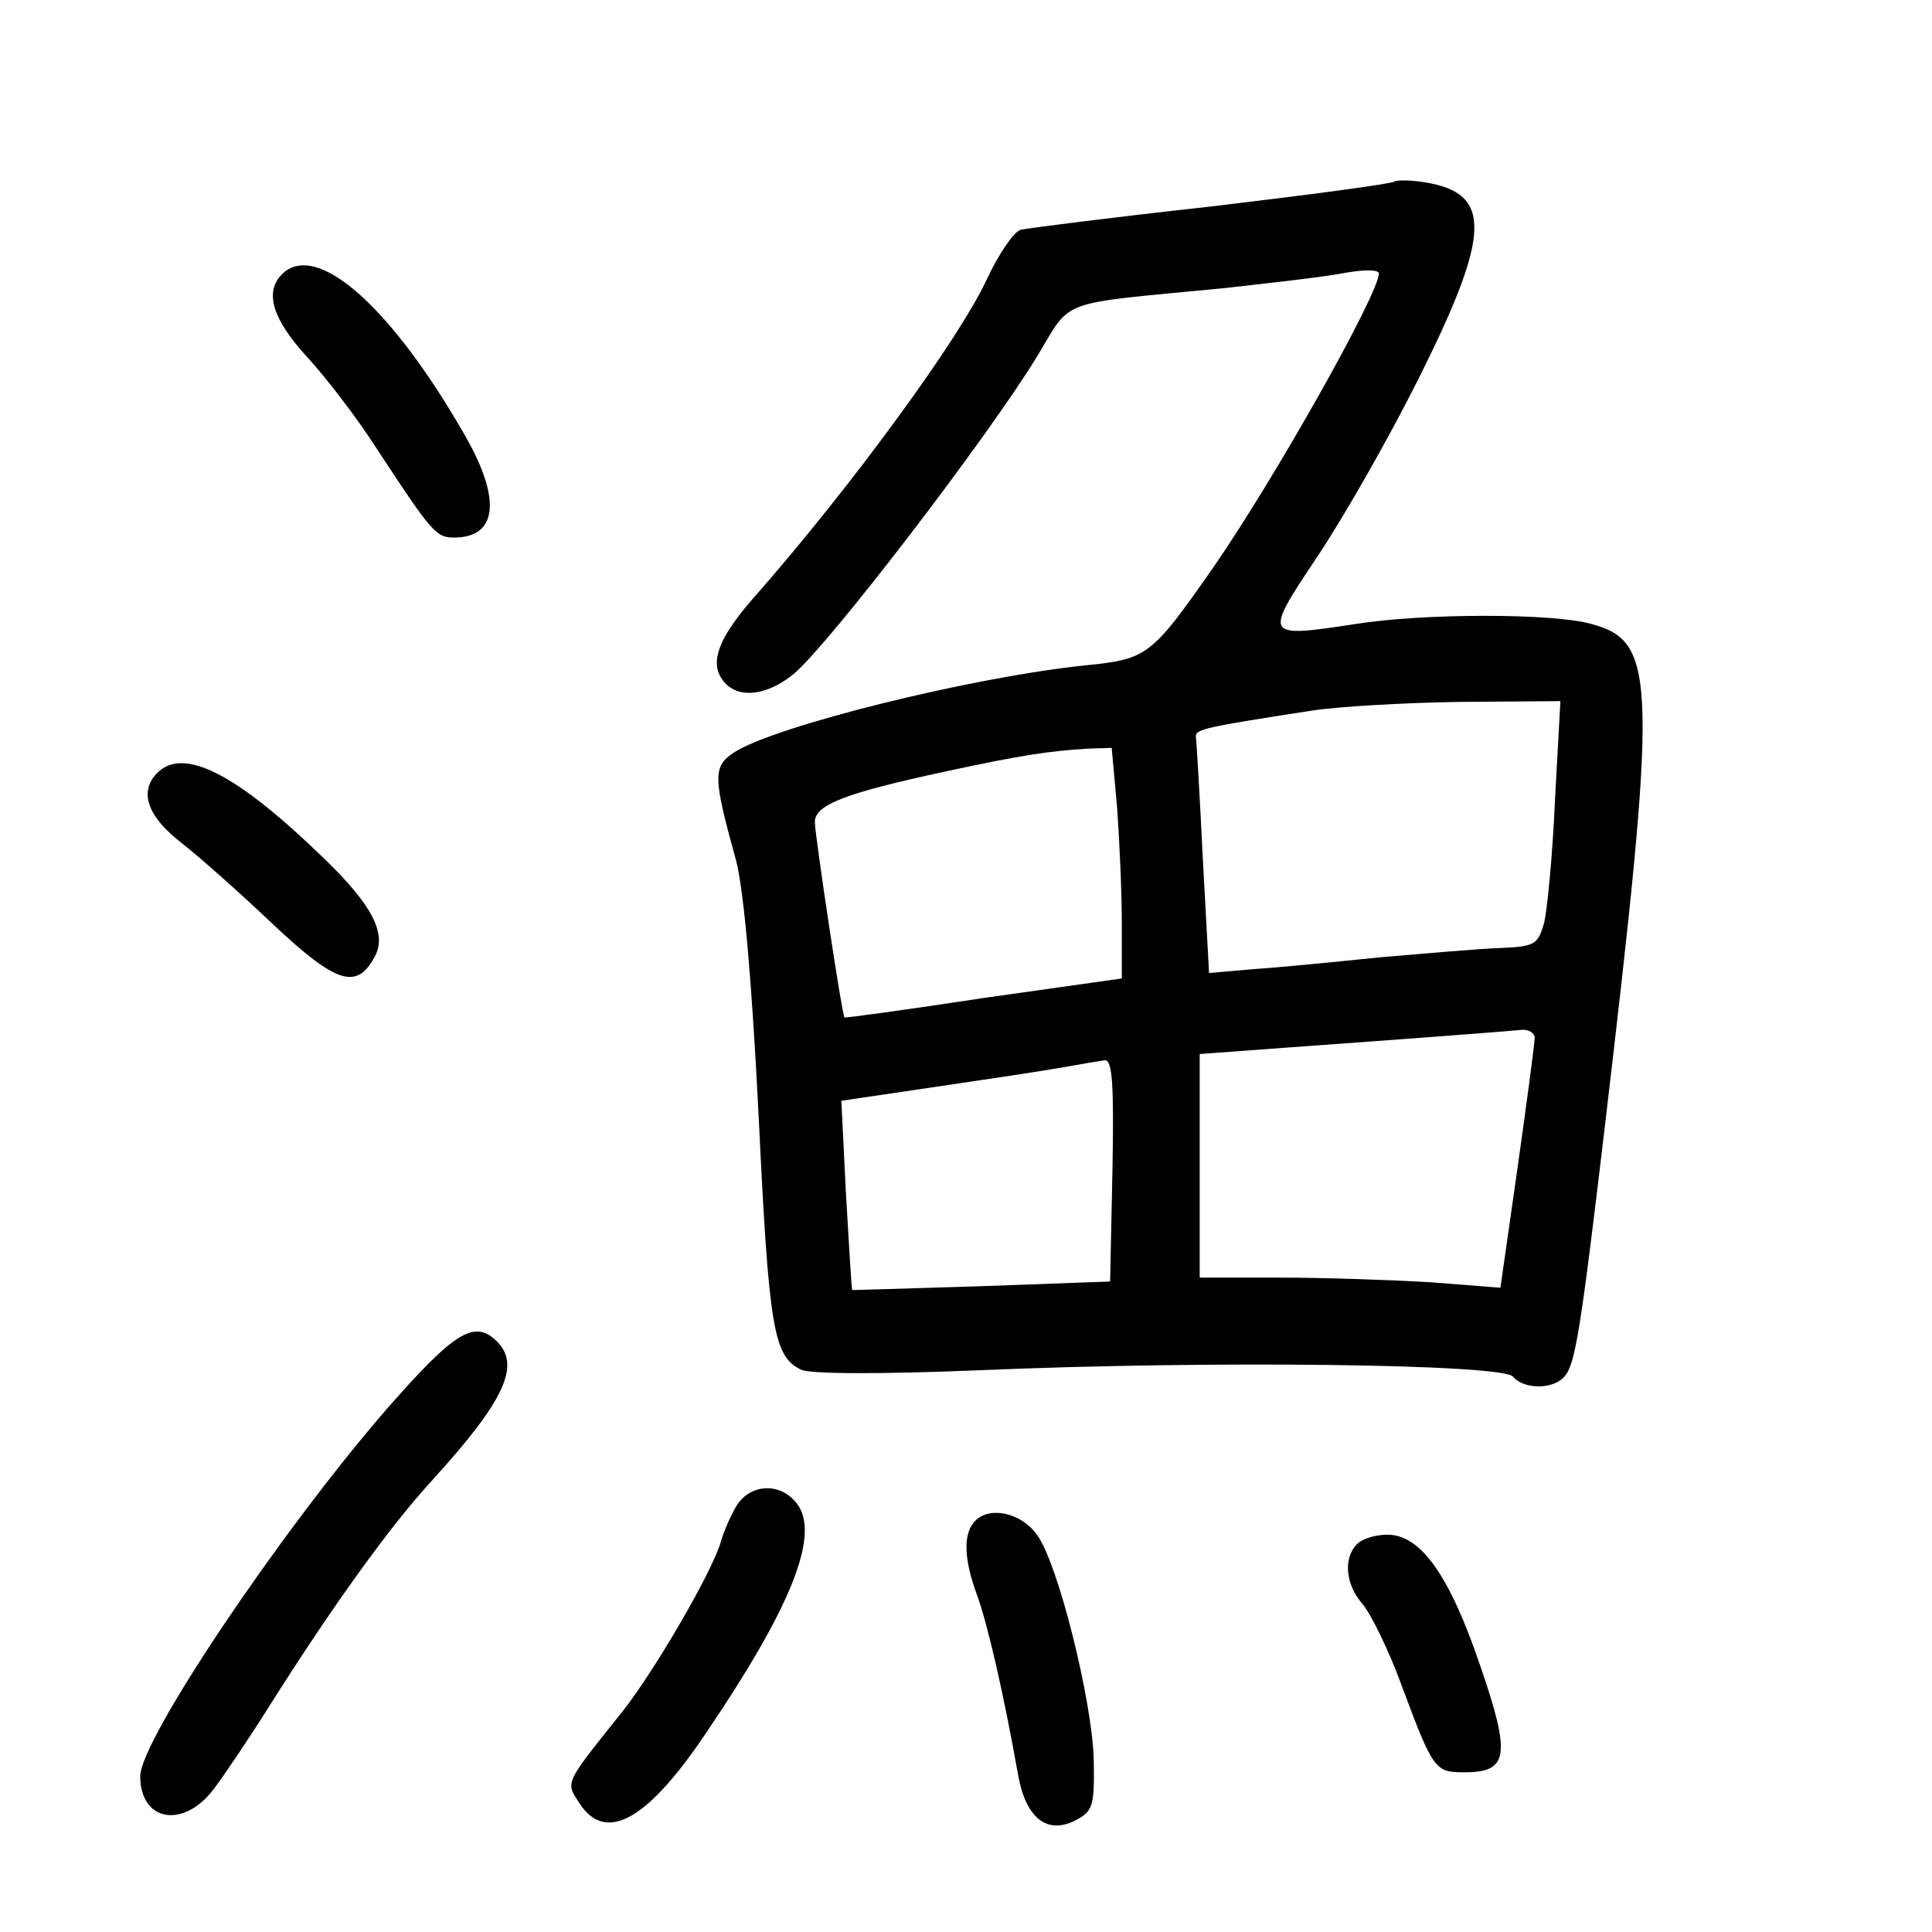 <?xml version="1.0" standalone="no"?>
<!DOCTYPE svg PUBLIC "-//W3C//DTD SVG 20010904//EN"
 "http://www.w3.org/TR/2001/REC-SVG-20010904/DTD/svg10.dtd">
<svg version="1.0" xmlns="http://www.w3.org/2000/svg"
 width="248pt" height="248pt" viewBox="0 0 248 248"
 preserveAspectRatio="xMidYMid meet">
<g transform="translate(0,248) scale(0.1,-0.1)"
fill="#000000" stroke="none">
<path d="M1790 2247 c-3 -3 -109 -17 -235 -32 -127 -14 -237 -28 -245 -30 -9
-3 -28 -31 -43 -63 -36 -78 -175 -267 -294 -403 -53 -59 -65 -93 -41 -117 19
-19 54 -14 87 13 46 39 247 301 312 407 46 76 23 67 239 88 63 7 134 15 158
20 23 4 42 4 42 -1 0 -26 -134 -264 -213 -378 -79 -113 -84 -117 -163 -125
-146 -15 -400 -78 -452 -112 -27 -18 -27 -31 3 -139 10 -40 20 -152 29 -331
13 -270 19 -305 54 -322 10 -6 105 -6 227 -1 302 13 673 8 687 -8 14 -17 53
-17 67 1 13 16 20 58 50 311 69 584 68 631 -16 654 -49 14 -215 14 -303 0
-118 -18 -118 -17 -50 85 33 49 92 152 131 230 93 186 95 238 8 252 -19 3 -36
3 -39 1z m206 -795 c-3 -70 -10 -141 -14 -157 -8 -28 -12 -30 -58 -32 -27 -1
-96 -7 -154 -12 -58 -6 -130 -13 -161 -15 l-57 -5 -8 147 c-4 81 -8 151 -9
157 0 9 14 12 150 33 33 5 118 10 189 11 l129 1 -7 -128z m-562 -9 c3 -42 6
-108 6 -147 l0 -72 -177 -25 c-98 -15 -179 -26 -179 -25 -3 2 -37 228 -38 250
-1 23 39 38 169 66 97 21 133 26 181 29 l31 1 7 -77z m536 -295 c0 -7 -10 -82
-22 -167 l-22 -154 -89 7 c-50 3 -137 6 -194 6 l-103 0 0 143 0 144 108 8
c154 11 284 21 305 23 9 1 17 -4 17 -10z m-542 -170 l-3 -143 -165 -6 c-91 -3
-166 -5 -166 -5 -1 1 -4 55 -8 122 l-6 121 122 18 c68 10 141 21 163 25 22 4
46 8 53 9 10 1 12 -31 10 -141z"/>
<path d="M362 2128 c-23 -23 -12 -58 32 -106 24 -26 64 -78 89 -117 72 -110
77 -115 100 -115 55 0 61 48 15 129 -95 167 -192 253 -236 209z"/>
<path d="M202 1488 c-24 -24 -13 -56 31 -90 23 -18 76 -65 118 -105 81 -76
107 -84 130 -41 16 29 -3 66 -64 125 -112 109 -181 145 -215 111z"/>
<path d="M497 672 c-138 -159 -317 -426 -317 -472 0 -58 55 -68 94 -17 13 17
46 66 73 109 81 128 153 228 207 287 93 102 115 148 84 179 -29 29 -55 12
-141 -86z"/>
<path d="M946 548 c-8 -13 -17 -34 -21 -48 -12 -40 -85 -165 -126 -217 -76
-95 -73 -90 -55 -118 34 -52 88 -21 164 93 107 158 143 249 117 289 -20 30
-60 30 -79 1z"/>
<path d="M1252 528 c-16 -16 -15 -49 2 -95 13 -35 34 -125 53 -232 10 -55 37
-76 73 -58 23 12 25 18 24 78 -2 76 -46 253 -73 289 -20 28 -60 37 -79 18z"/>
<path d="M1742 498 c-18 -18 -15 -52 7 -77 11 -13 34 -60 50 -104 41 -110 43
-112 81 -112 56 0 60 21 20 137 -39 115 -76 168 -119 168 -15 0 -32 -5 -39
-12z"/>
</g>
</svg>

